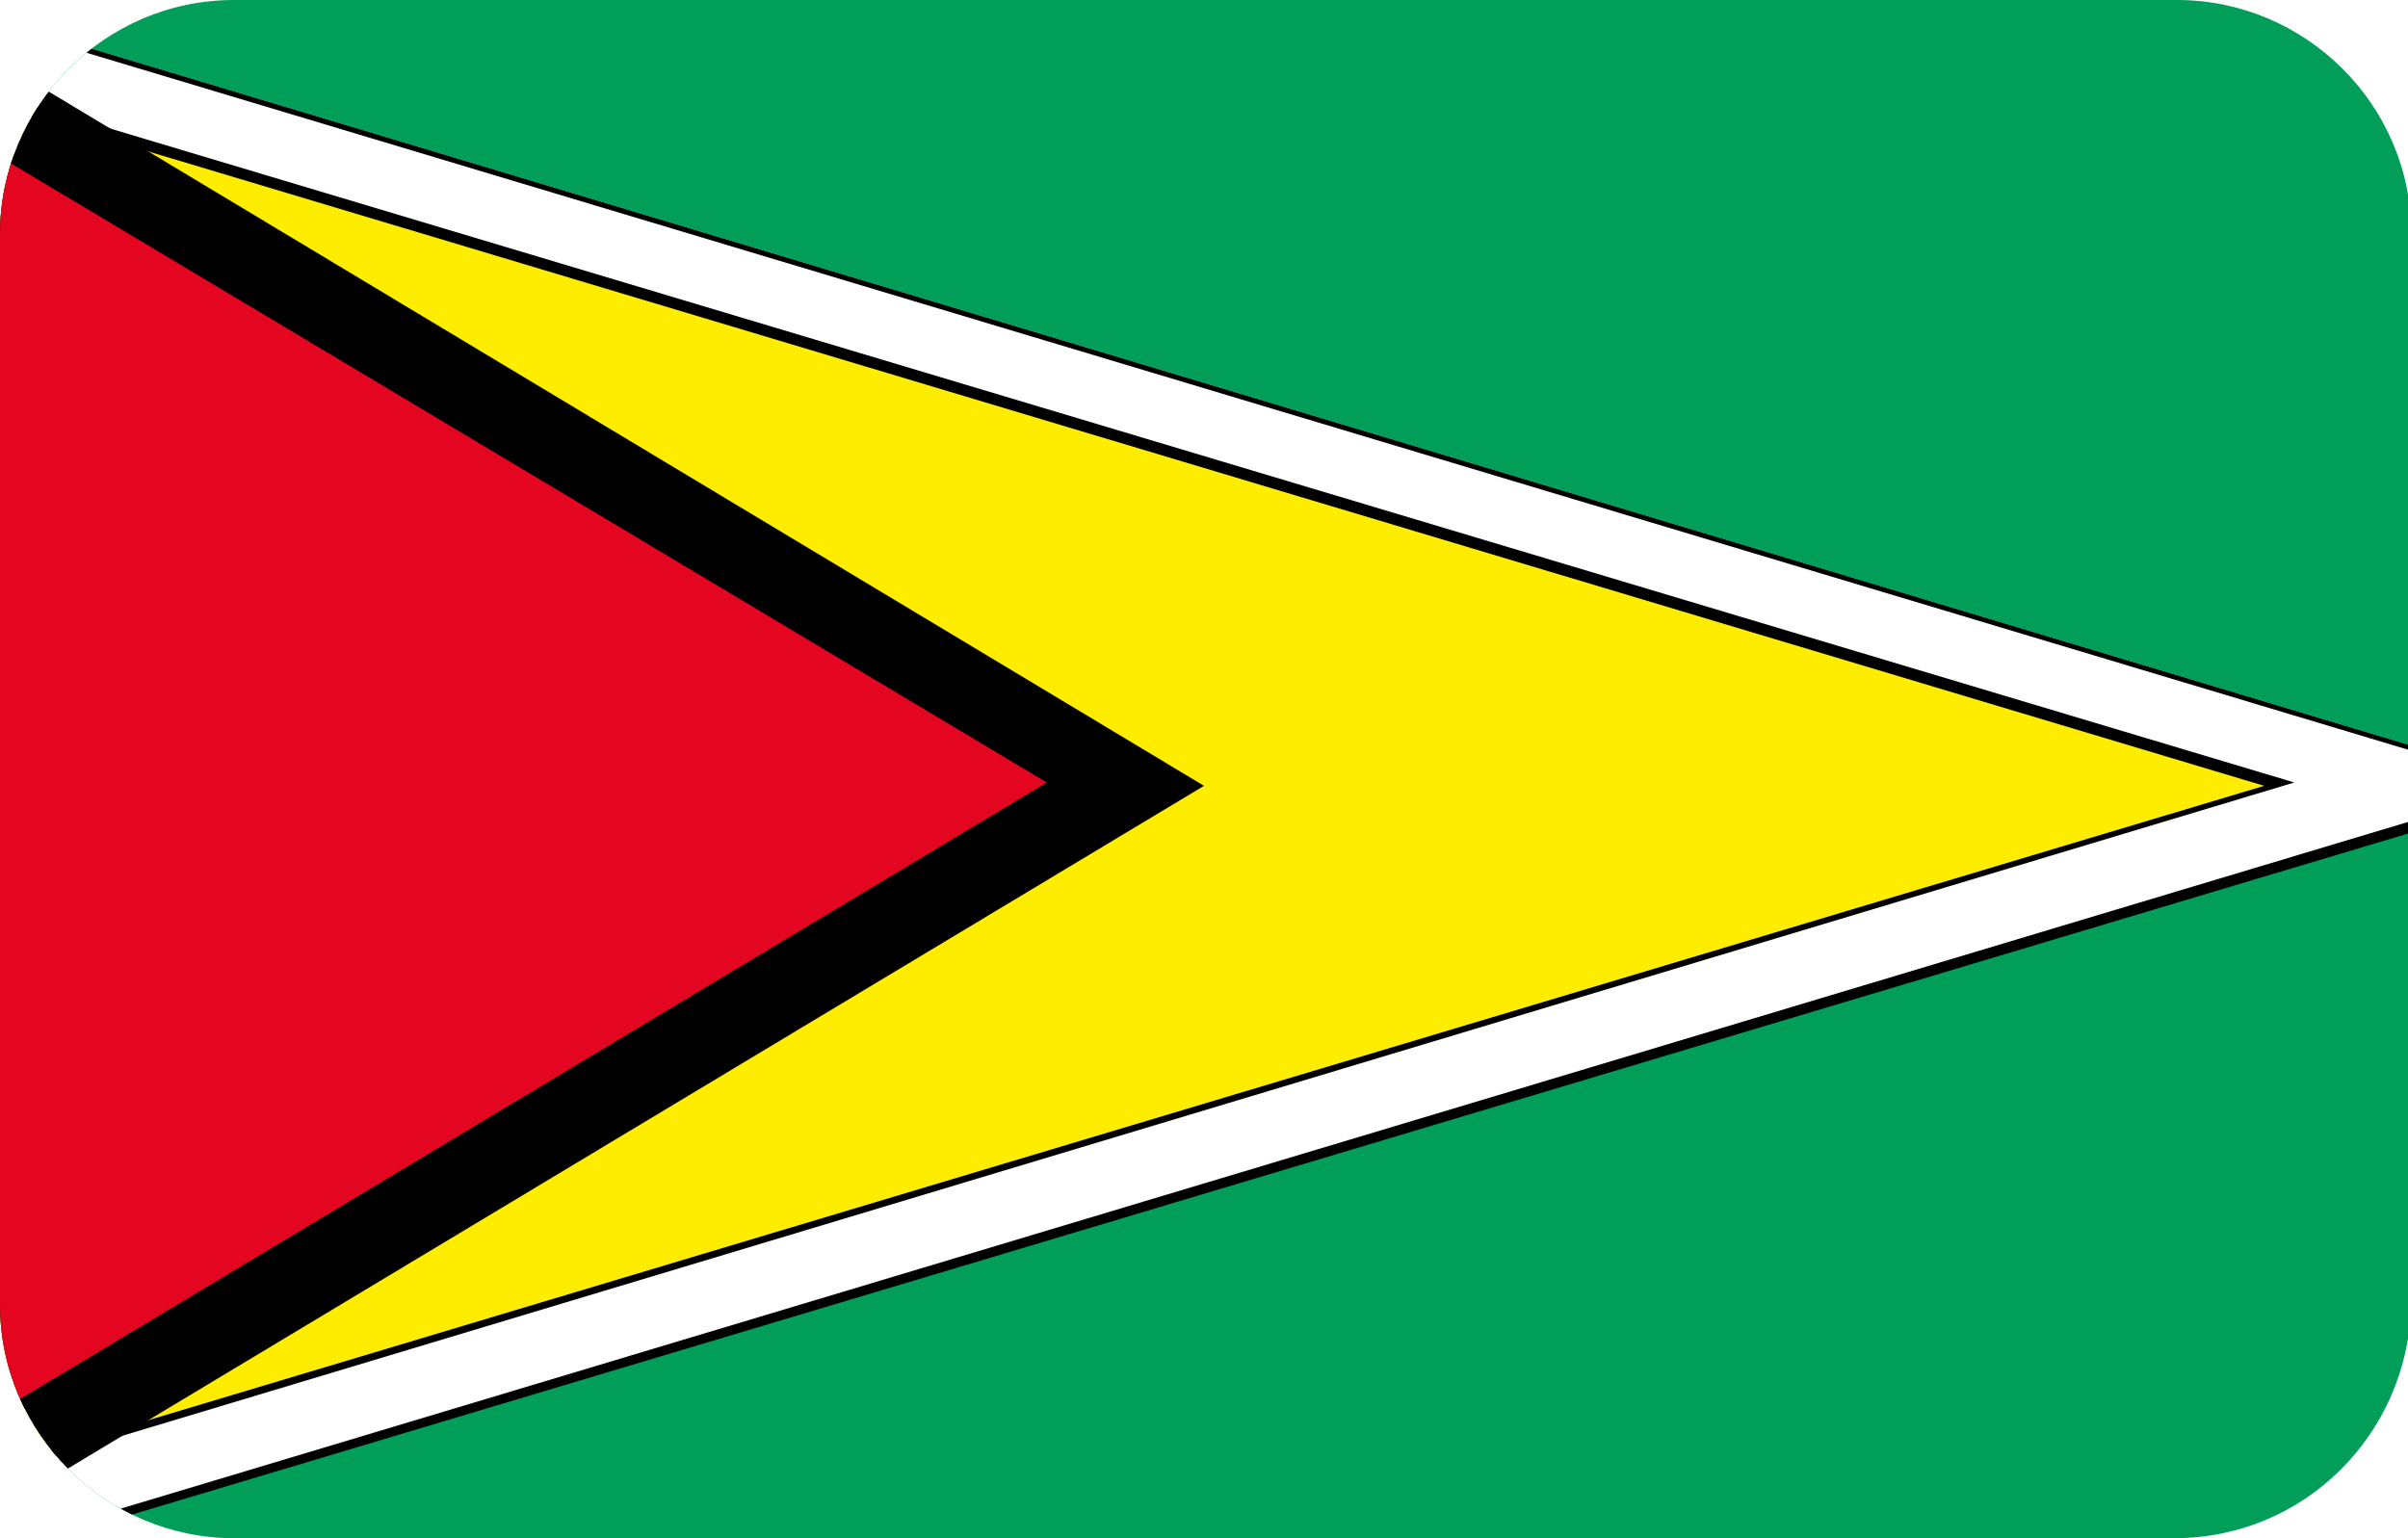<?xml version="1.0" encoding="utf-8"?>
<!-- Generator: Adobe Illustrator 19.0.0, SVG Export Plug-In . SVG Version: 6.00 Build 0)  -->
<svg version="1.1" id="Layer_1" xmlns="http://www.w3.org/2000/svg" xmlns:xlink="http://www.w3.org/1999/xlink" x="0px" y="0px"
	 viewBox="-269 374 72 46" style="enable-background:new -269 374 72 46;" xml:space="preserve">
<style type="text/css">
	.st0{clip-path:url(#SVGID_2_);}
	.st1{fill:#009E59;}
	.st2{fill:#FFFFFF;}
	.st3{fill:#FFED00;}
	.st4{fill:#E40520;}
</style>
<g>
	<defs>
		<path id="SVGID_1_" d="M-204,420H-262c-3.8,0-7-3.1-7-7V381c0-3.8,3.1-7,7-7h58.1c3.8,0,7,3.1,7,7V413
			C-197,416.9-200.1,420-204,420z"/>
	</defs>
	<clipPath id="SVGID_2_">
		<use xlink:href="#SVGID_1_"  style="overflow:visible;"/>
	</clipPath>
	<g class="st0">
		<g>
			<polygon class="st1" points="-192.9,421.6 -192.9,373.4 -273.1,373.4 -273.1,421.6 			"/>
		</g>
		<g>
			<path d="M-192.8,421.7h-80.4v-48.4h80.4V421.7z M-273,421.4h79.9v-47.9H-273V421.4z"/>
		</g>
		<g>
			<polygon class="st2" points="-273.1,421.6 -192.9,397.5 -273.1,373.4 			"/>
		</g>
		<g>
			<path d="M-273.1,421.7l-0.2-0.1v-48.1l0.2-0.1l80.2,24.1v0.2L-273.1,421.7z M-273,373.6v47.8l79.6-23.9L-273,373.6z"/>
		</g>
		<g>
			<polygon class="st3" points="-273.1,419.2 -200.9,397.5 -273.1,375.8 			"/>
		</g>
		<g>
			<path d="M-273.2,419.3v-43.7l72.8,21.8L-273.2,419.3z M-273,376v43l71.7-21.5L-273,376z"/>
		</g>
		<g>
			<polygon points="-273.1,421.6 -233,397.5 -273.1,373.4 			"/>
		</g>
		<g>
			<polygon class="st4" points="-273.1,418.9 -237.5,397.5 -273.1,376.1 			"/>
		</g>
		<g>
			<path d="M-273.2,419.1v-43.2l0.2,0.1l35.8,21.5l-0.2,0.1L-273.2,419.1z M-273,376.3v42.3l35.3-21.2L-273,376.3z"/>
		</g>
	</g>
</g>
</svg>
